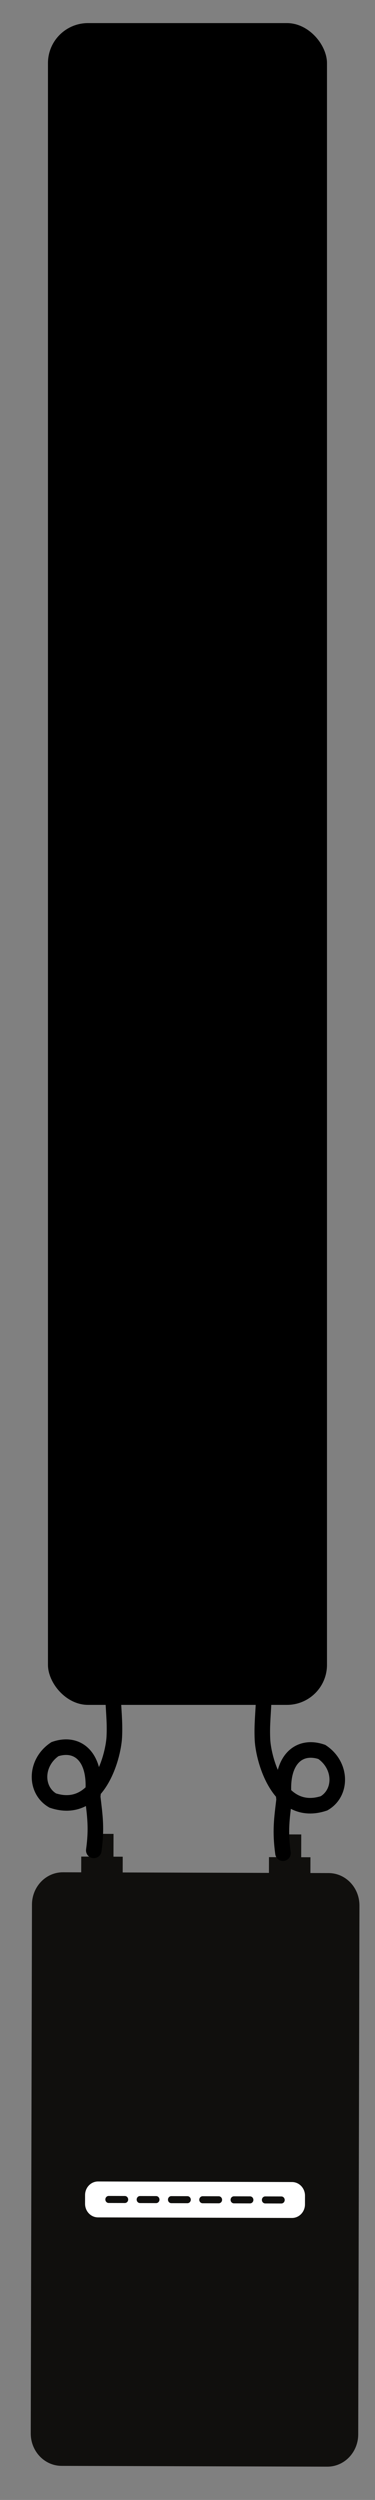 <?xml version="1.0" encoding="UTF-8" standalone="no"?>
<!-- Created with Inkscape (http://www.inkscape.org/) -->

<svg
   xmlns:dc="http://purl.org/dc/elements/1.1/"
   xmlns:cc="http://creativecommons.org/ns#"
   xmlns:rdf="http://www.w3.org/1999/02/22-rdf-syntax-ns#"
   xmlns:svg="http://www.w3.org/2000/svg"
   xmlns="http://www.w3.org/2000/svg"
   xmlns:sodipodi="http://sodipodi.sourceforge.net/DTD/sodipodi-0.dtd"
   xmlns:inkscape="http://www.inkscape.org/namespaces/inkscape"
   width="81.263"
   height="541.037"
   id="svg3295"
   version="1.1"
   inkscape:version="0.48.4 r9939"
   sodipodi:docname="New document 2">
  <rect width="100%" height="100%" fill="#808080" stroke="none"/>
  <defs
     id="defs3297">
    <clipPath
       id="clipPath790-4-3-8-0"
       clipPathUnits="userSpaceOnUse">
      <path
         id="path792-1-3-8-4"
         d="m 36.8,315.8 131.68,0 0,76.32 -131.68,0 0,-76.32 z"
         inkscape:connector-curvature="0" />
    </clipPath>
  </defs>
  <sodipodi:namedview
     id="base"
     pagecolor="#ffffff"
     bordercolor="#666666"
     borderopacity="1.0"
     inkscape:pageopacity="0.0"
     inkscape:pageshadow="2"
     inkscape:zoom="1"
     inkscape:cx="48.633222"
     inkscape:cy="298.01832"
     inkscape:document-units="px"
     inkscape:current-layer="layer1"
     showgrid="false"
     fit-margin-top="5"
     fit-margin-left="5"
     fit-margin-right="5"
     fit-margin-bottom="5"
     inkscape:window-width="1920"
     inkscape:window-height="1030"
     inkscape:window-x="0"
     inkscape:window-y="0"
     inkscape:window-maximized="1" />
  <g
     inkscape:label="Layer 1"
     inkscape:groupmode="layer"
     id="layer1"
     transform="translate(-326.367,-289.344)">
    <g
       id="g10451-9-2"
       transform="matrix(0.788,0,0,0.842,-347.027,151.282)"
       inkscape:export-filename="/home/andygunn/New York/RISE NYC/Technical Diagrams/Detailed_Site_Diagram_-_Anchor_institution.png"
       inkscape:export-xdpi="149.98326"
       inkscape:export-ydpi="149.98326">
      <rect
         transform="translate(-2.2698109e-5,0)"
         y="720.759"
         x="869.741"
         height="20.153"
         width="71.418"
         id="rect10449-5-30"
         style="fill:#ffffff;fill-opacity:1;stroke:none" />
      <g
         inkscape:label="Layer 1"
         id="layer1-1-7"
         transform="translate(531.021,186.489)">
        <g
           id="g786-8-9-0"
           transform="matrix(2.232,2.976,2.976,-2.232,-897.578,1030.255)">
          <g
             id="g788-0-5-1"
             clip-path="url(#clipPath790-4-3-8-0)">
            <g
               id="g794-8-7-3"
               transform="matrix(0.347,0.46,0.451,-0.34,612,1405.38)">
              <g
                 id="g796-6-0-58"
                 transform="translate(-1978.724,400.32)">
                <path
                   d="m 0,0 c 0,0.92 -0.744,1.665 -1.664,1.665 l -24.887,0 c -0.92,0 -1.664,-0.745 -1.664,-1.665 l 0,-1.064 c 0,-0.919 0.744,-1.665 1.664,-1.665 l 24.887,0 c 0.92,0 1.664,0.746 1.664,1.665 L 0,0 z m 2.939,-40.54 -2.34,0 0,-1.928 -1.186,0 0,-2.787 -2.948,0 0,2.787 -1.186,0 0,1.928 -18.765,0 0,-1.928 -1.186,0 0,-2.787 -2.948,0 0,2.787 -1.187,0 0,1.928 -2.345,0 c -2.188,0 -3.963,1.775 -3.963,3.963 l 0,64.69 c 0,2.189 1.775,3.963 3.963,3.963 l 34.091,0 c 2.188,0 3.961,-1.774 3.961,-3.963 l 0,-64.69 c 0,-2.188 -1.773,-3.963 -3.961,-3.963"
                   style="fill:#100f0d;fill-opacity:1;fill-rule:nonzero;stroke:none"
                   id="path798-8-8-9"
                   inkscape:connector-curvature="0" />
              </g>
            </g>
            <g
               id="g800-2-5-2"
               transform="matrix(0.347,0.46,0.451,-0.34,612,1405.38)">
              <g
                 id="g802-5-0-9"
                 transform="translate(-2001.839,399.357)">
                <path
                   d="m 0,0 -2.066,0 c -0.24,0 -0.432,0.194 -0.432,0.432 0,0.238 0.192,0.43 0.432,0.43 L 0,0.862 C 0.238,0.862 0.432,0.67 0.432,0.432 0.432,0.194 0.238,0 0,0"
                   style="fill:#100f0d;fill-opacity:1;fill-rule:nonzero;stroke:none"
                   id="path804-0-5-33"
                   inkscape:connector-curvature="0" />
              </g>
            </g>
            <g
               id="g806-7-2-3"
               transform="matrix(0.347,0.46,0.451,-0.34,612,1405.38)">
              <g
                 id="g808-7-4-2"
                 transform="translate(-1997.821,399.357)">
                <path
                   d="m 0,0 -2.068,0 c -0.239,0 -0.431,0.194 -0.431,0.432 0,0.238 0.192,0.43 0.431,0.43 L 0,0.862 C 0.237,0.862 0.43,0.67 0.43,0.432 0.43,0.194 0.237,0 0,0"
                   style="fill:#100f0d;fill-opacity:1;fill-rule:nonzero;stroke:none"
                   id="path810-3-4-9"
                   inkscape:connector-curvature="0" />
              </g>
            </g>
            <g
               id="g812-9-5-4"
               transform="matrix(0.347,0.46,0.451,-0.34,612,1405.38)">
              <g
                 id="g814-1-2-13"
                 transform="translate(-1993.806,399.357)">
                <path
                   d="m 0,0 -2.068,0 c -0.237,0 -0.43,0.194 -0.43,0.432 0,0.238 0.193,0.43 0.43,0.43 L 0,0.862 C 0.238,0.862 0.432,0.67 0.432,0.432 0.432,0.194 0.238,0 0,0"
                   style="fill:#100f0d;fill-opacity:1;fill-rule:nonzero;stroke:none"
                   id="path816-8-8-93"
                   inkscape:connector-curvature="0" />
              </g>
            </g>
            <g
               id="g818-2-7-9"
               transform="matrix(0.347,0.46,0.451,-0.34,612,1405.38)">
              <g
                 id="g820-2-5-7"
                 transform="translate(-1989.788,399.357)">
                <path
                   d="M 0,0 -2.068,0 C -2.307,0 -2.5,0.194 -2.5,0.432 c 0,0.238 0.193,0.43 0.432,0.43 L 0,0.862 C 0.237,0.862 0.43,0.67 0.43,0.432 0.43,0.194 0.237,0 0,0"
                   style="fill:#100f0d;fill-opacity:1;fill-rule:nonzero;stroke:none"
                   id="path822-0-1-7"
                   inkscape:connector-curvature="0" />
              </g>
            </g>
            <g
               id="g824-2-2-5"
               transform="matrix(0.347,0.46,0.451,-0.34,612,1405.38)">
              <g
                 id="g826-3-4-1"
                 transform="translate(-1985.772,399.357)">
                <path
                   d="m 0,0 -2.068,0 c -0.239,0 -0.431,0.194 -0.431,0.432 0,0.238 0.192,0.43 0.431,0.43 L 0,0.862 C 0.237,0.862 0.43,0.67 0.43,0.432 0.43,0.194 0.237,0 0,0"
                   style="fill:#100f0d;fill-opacity:1;fill-rule:nonzero;stroke:none"
                   id="path828-9-1-5"
                   inkscape:connector-curvature="0" />
              </g>
            </g>
            <g
               id="g830-0-6-3"
               transform="matrix(0.347,0.46,0.451,-0.34,612,1405.38)">
              <g
                 id="g832-2-3-7"
                 transform="translate(-1981.755,399.357)">
                <path
                   d="m 0,0 -2.068,0 c -0.239,0 -0.431,0.194 -0.431,0.432 0,0.238 0.192,0.43 0.431,0.43 L 0,0.862 C 0.238,0.862 0.43,0.67 0.43,0.432 0.43,0.194 0.238,0 0,0"
                   style="fill:#100f0d;fill-opacity:1;fill-rule:nonzero;stroke:none"
                   id="path834-6-2-8"
                   inkscape:connector-curvature="0" />
              </g>
            </g>
          </g>
        </g>
      </g>
    </g>
    <rect
       style="fill:#000000;fill-opacity:1;stroke:none"
       id="rect10478-6-7"
       width="60.463"
       height="363.969"
       x="336.761"
       y="294.344"
       ry="8.668"
       inkscape:export-filename="/home/andygunn/New York/RISE NYC/Technical Diagrams/Detailed_Site_Diagram_-_Anchor_institution.png"
       inkscape:export-xdpi="149.98326"
       inkscape:export-ydpi="149.98326" />
    <path
       style="fill:none;stroke:#000000;stroke-width:3.37;stroke-linecap:round;stroke-linejoin:miter;stroke-miterlimit:4;stroke-opacity:1;stroke-dasharray:none"
       d="m 346.691,689.803 c 0.658,-4.804 0.258,-7.371 -0.247,-11.615 1.034,-8.355 -3.037,-12.052 -8.169,-10.297 -4.357,2.921 -4.395,8.856 -0.472,11.126 9.679,3.187 13.083,-9.261 13.33,-13.718 0.172,-3.485 -0.202,-5.778 -0.298,-9.709"
       id="path10480-8-1"
       inkscape:connector-curvature="0"
       sodipodi:nodetypes="cccccc"
       inkscape:export-filename="/home/andygunn/New York/RISE NYC/Technical Diagrams/Detailed_Site_Diagram_-_Anchor_institution.png"
       inkscape:export-xdpi="149.98326"
       inkscape:export-ydpi="149.98326" />
    <path
       style="fill:none;stroke:#000000;stroke-width:3.37;stroke-linecap:round;stroke-linejoin:miter;stroke-miterlimit:4;stroke-opacity:1;stroke-dasharray:none"
       d="m 387.69,690.409 c -0.658,-4.804 -0.258,-7.371 0.247,-11.615 -1.034,-8.355 3.037,-12.052 8.169,-10.297 4.357,2.921 4.396,8.856 0.472,11.126 -9.679,3.187 -13.083,-9.261 -13.33,-13.718 -0.172,-3.485 0.202,-5.778 0.298,-9.709"
       id="path10480-9-7-0"
       inkscape:connector-curvature="0"
       sodipodi:nodetypes="cccccc"
       inkscape:export-filename="/home/andygunn/New York/RISE NYC/Technical Diagrams/Detailed_Site_Diagram_-_Anchor_institution.png"
       inkscape:export-xdpi="149.98326"
       inkscape:export-ydpi="149.98326" />
  </g>
</svg>

